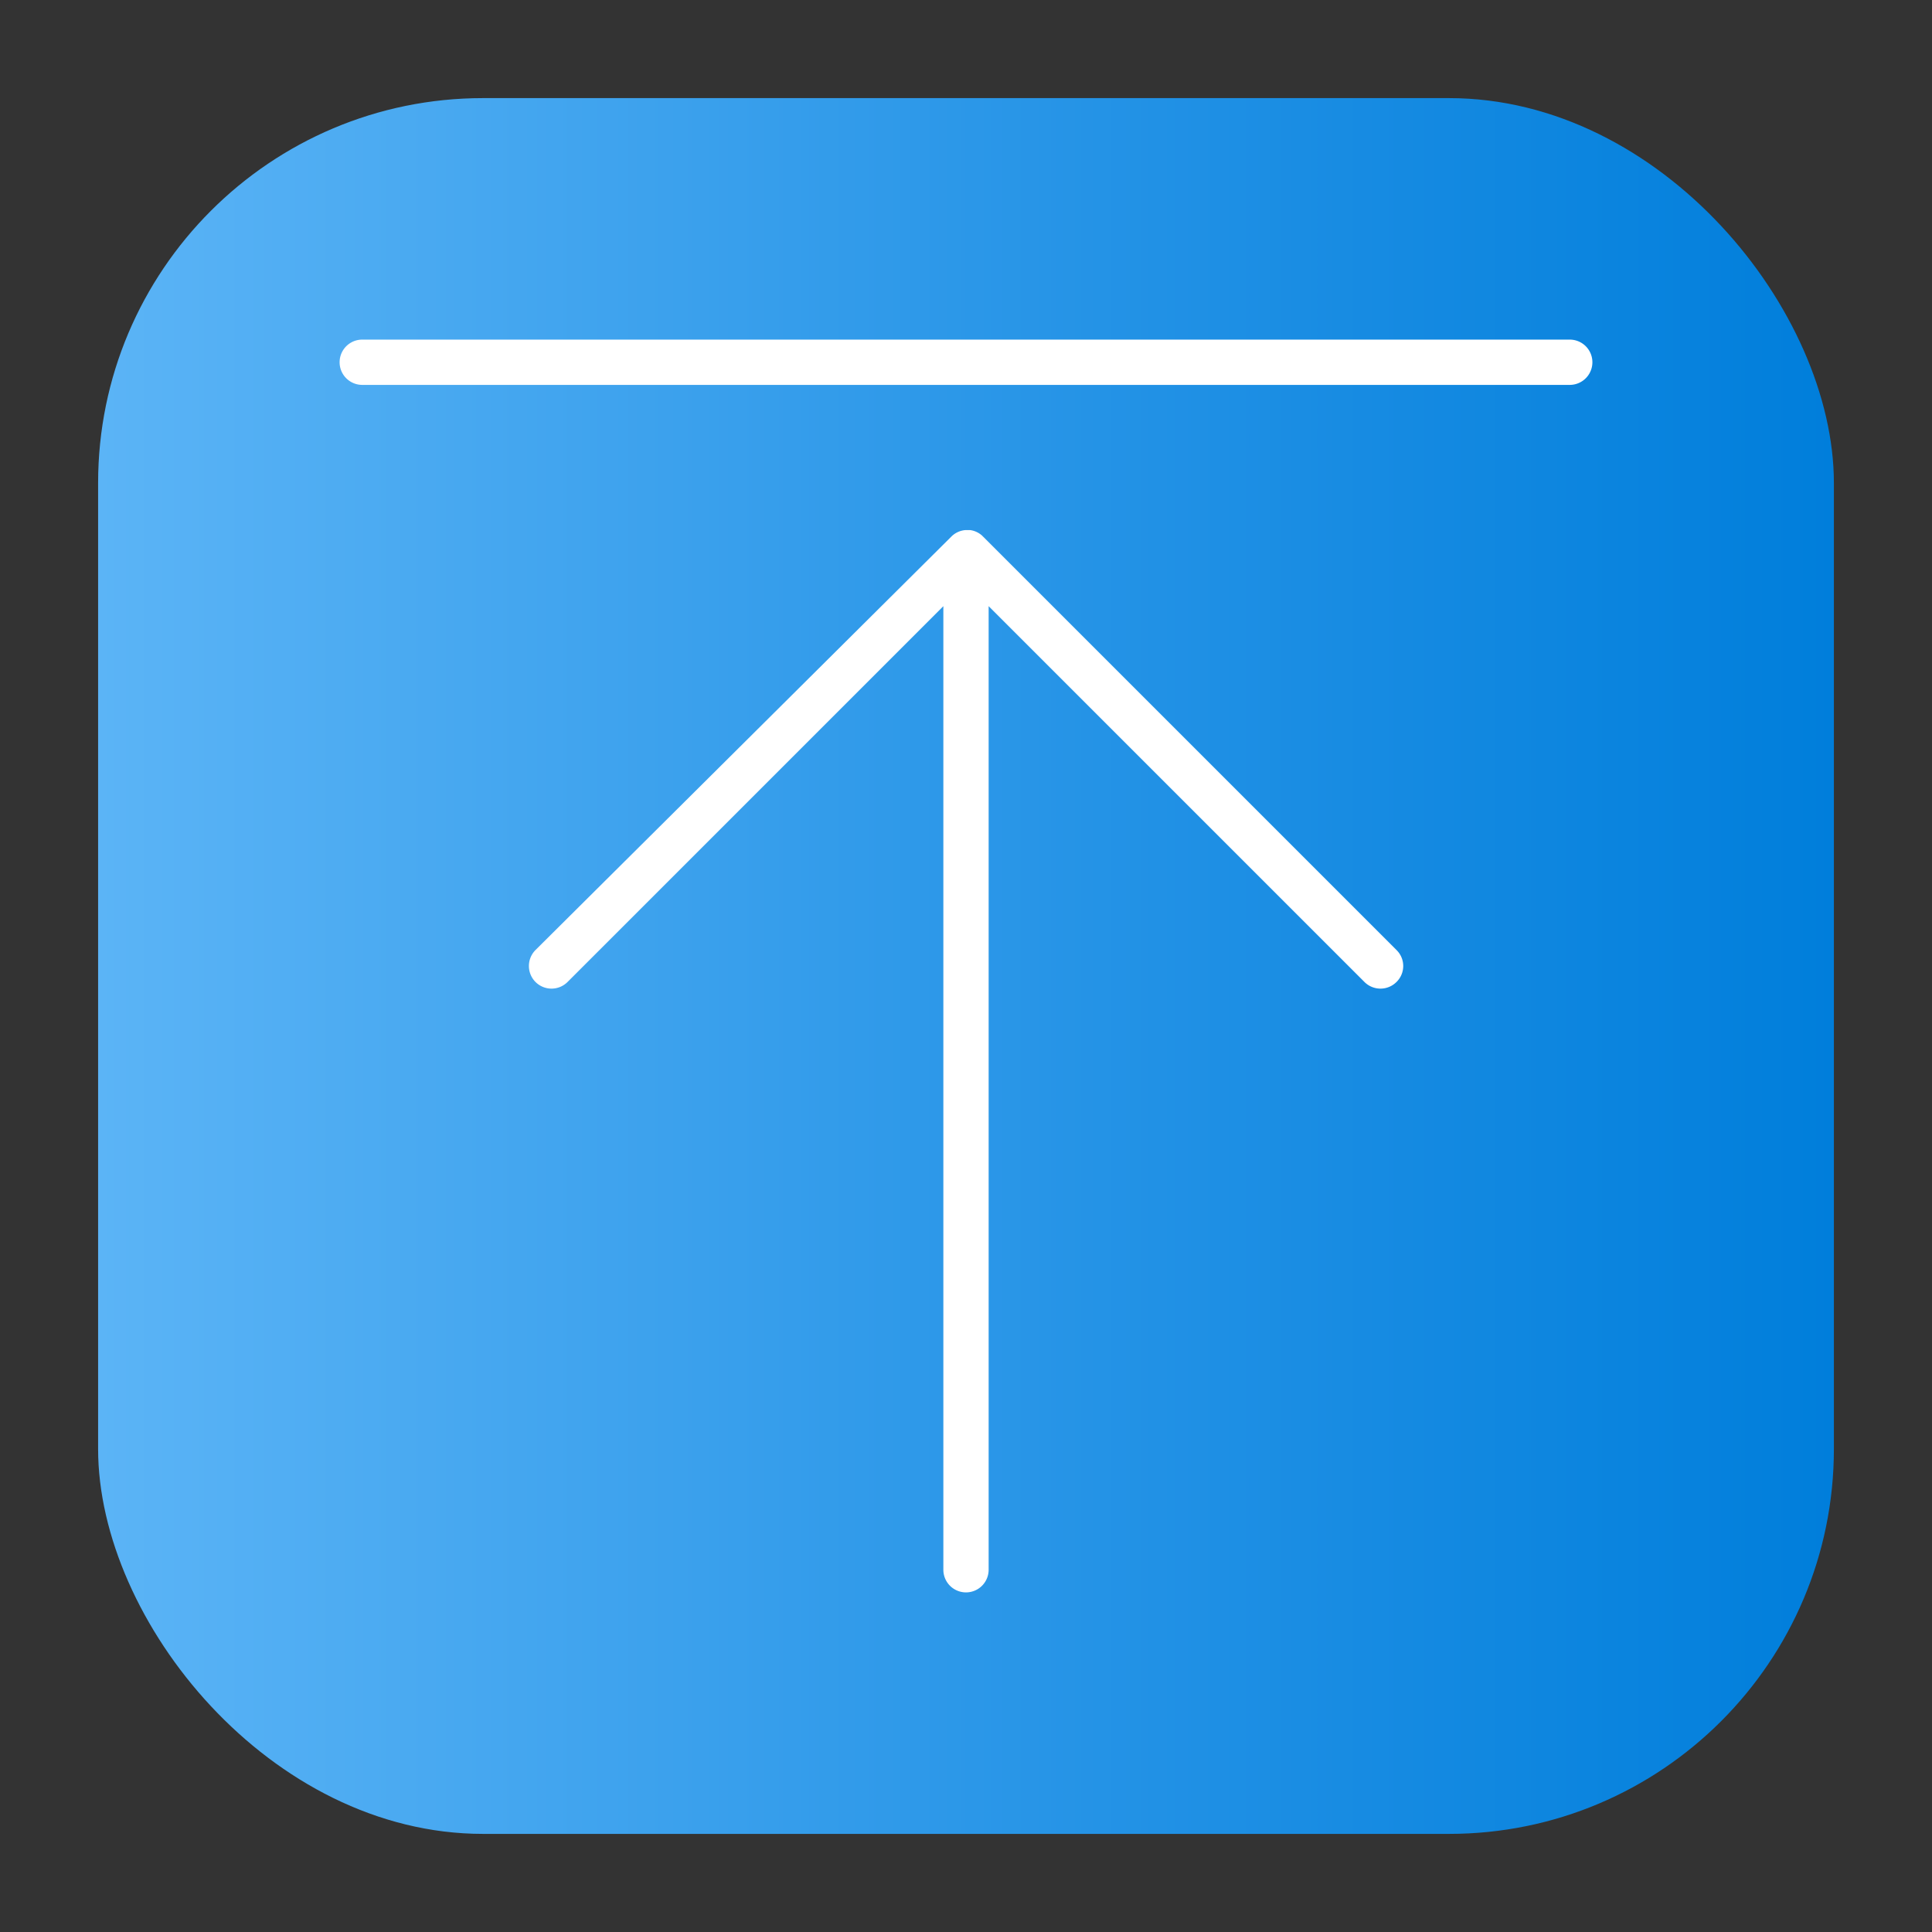 <svg height="512" viewBox="0 0 64 64" width="512" xmlns="http://www.w3.org/2000/svg" xmlns:xlink="http://www.w3.org/1999/xlink"><rect x="0" y="0" width="64" height="64" fill="#333333" stroke="none"/><linearGradient id="linear-gradient" gradientUnits="userSpaceOnUse" x1="3.25" x2="60.75" y1="32" y2="32"><stop offset="0" stop-color="#5bb4f6"/><stop offset=".61" stop-color="#2191e5"/><stop offset="1" stop-color="#007edb"/></linearGradient><g id="Layer_55" data-name="Layer 55"><rect fill="url(#linear-gradient)" height="57.5" rx="12.75" width="57.5" x="3.25" y="3.25"/><g fill="#fff"><path d="m52 11.25h-40a.75.75 0 0 0 0 1.5h40a.75.75 0 0 0 0-1.5z"/><path d="m32.53 17.74a.74.74 0 0 0 -.39-.18h-.16a.74.74 0 0 0 -.47.22l-13.77 13.69a.75.75 0 0 0 0 1.06.75.75 0 0 0 1.06 0l12.45-12.45v31.92a.75.75 0 0 0 1.5 0v-31.92l12.45 12.45a.75.75 0 0 0 1.06 0 .74.74 0 0 0 0-1.06z"/></g></g></svg>